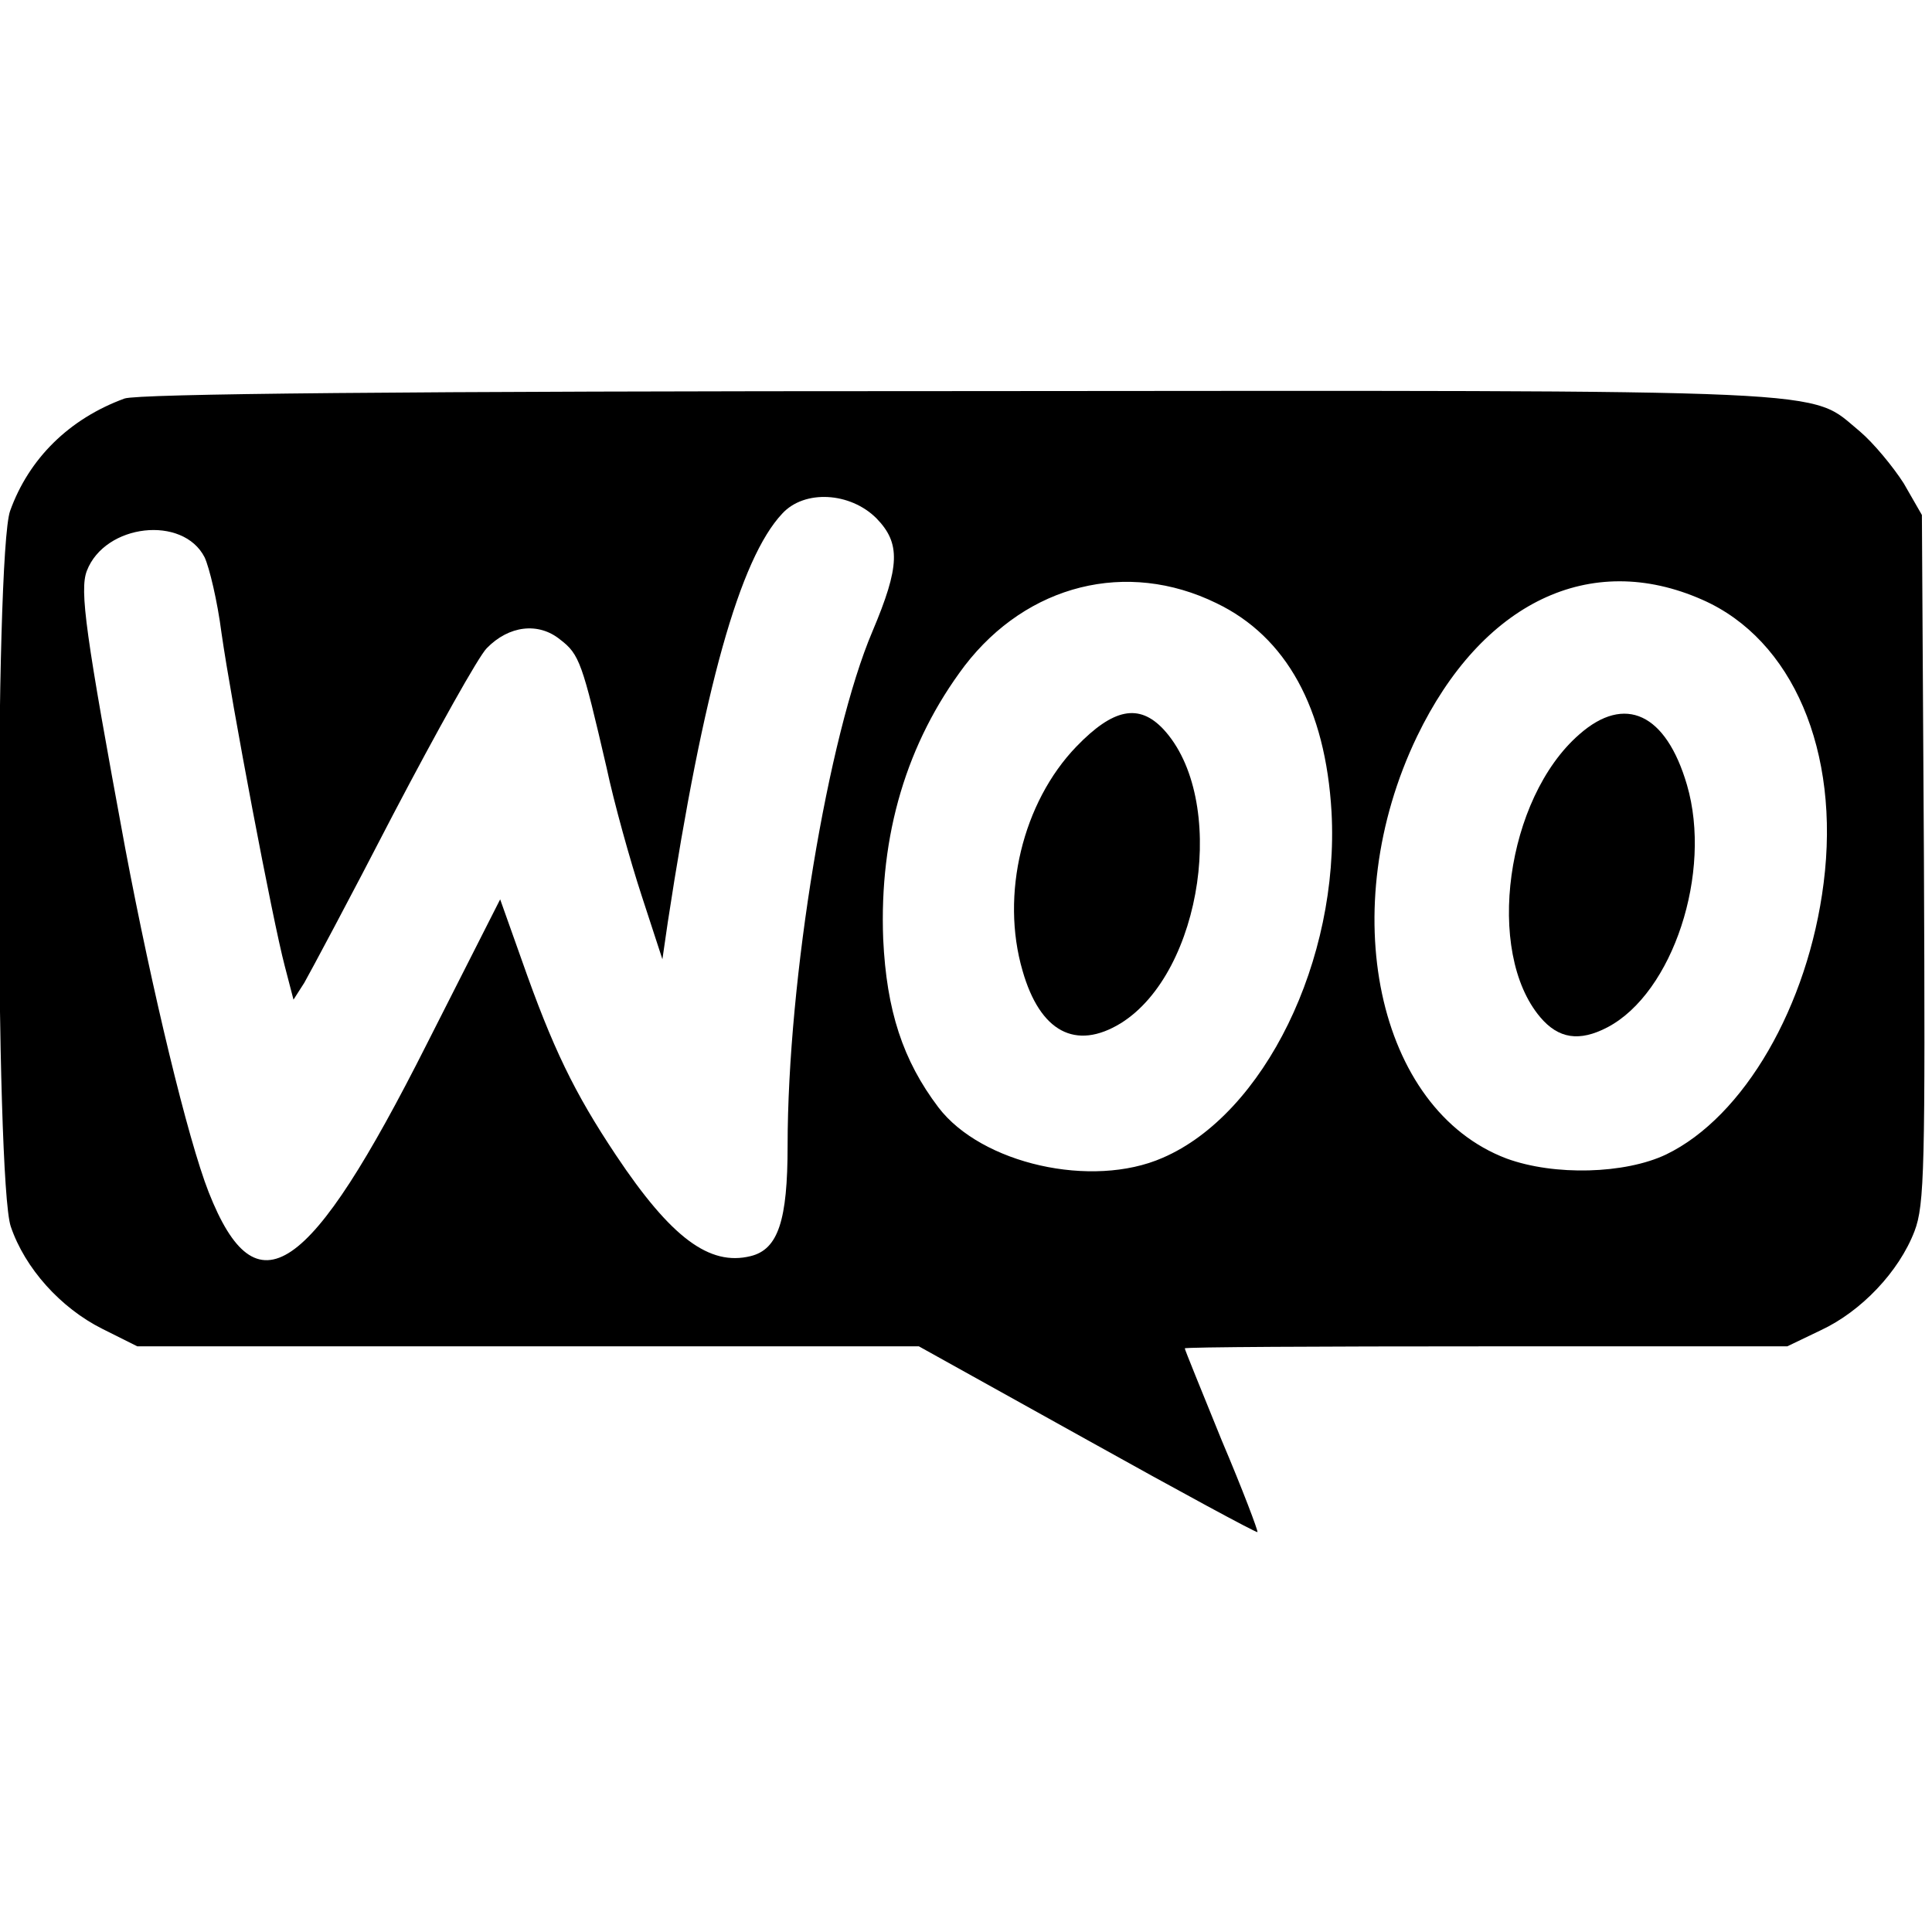 <?xml version="1.0" standalone="no"?>
<!DOCTYPE svg PUBLIC "-//W3C//DTD SVG 20010904//EN"
 "http://www.w3.org/TR/2001/REC-SVG-20010904/DTD/svg10.dtd">
<svg version="1.0" xmlns="http://www.w3.org/2000/svg"
 width="287pt" height="287pt" viewBox="0 0 287 287"
 preserveAspectRatio="xMidYMid meet">
<g transform="translate(0,287) scale(0.1,-0.1)"
fill="#000000" stroke="none">
<path d="M185 2278 c-82 -30 -142 -89 -170 -167 -23 -65 -22 -996 1 -1063 21
-62 74 -121 136 -152 l52 -26 580 0 581 0 250 -139 c138 -77 251 -138 253
-137 1 2 -22 63 -53 136 -30 74 -55 135 -55 137 0 2 201 3 448 3 l447 0 50 24
c60 28 116 87 139 147 15 39 16 96 14 554 l-3 510 -27 47 c-16 25 -45 60 -65
77 -78 64 -5 61 -1337 60 -839 0 -1220 -4 -1241 -11z m1117 -178 c36 -37 35
-71 -6 -168 -66 -155 -126 -517 -126 -764 0 -111 -14 -154 -55 -164 -61 -15
-118 27 -200 150 -62 93 -94 159 -140 290 l-32 90 -109 -215 c-175 -347 -253
-400 -324 -220 -31 79 -84 299 -124 511 -59 319 -68 383 -57 412 27 70 143 83
175 20 7 -15 19 -65 25 -112 15 -105 76 -427 94 -495 l13 -50 16 25 c8 14 68
126 132 250 65 124 127 235 139 247 33 34 77 39 109 13 29 -22 33 -35 69 -190
11 -52 35 -138 52 -190 l31 -95 8 55 c53 347 107 540 170 607 33 36 101 32
140 -7z m505 -126 c104 -50 162 -156 171 -310 12 -220 -100 -449 -251 -514
-105 -46 -269 -9 -333 75 -53 70 -77 144 -82 250 -6 155 35 292 121 406 93
121 241 158 374 93z m722 5 c134 -59 205 -225 180 -421 -23 -182 -118 -347
-234 -403 -61 -29 -166 -32 -237 -6 -193 73 -256 371 -133 627 96 199 257 277
424 203z"/>
<path d="M1599 1761 c-80 -83 -113 -220 -80 -333 26 -91 79 -119 146 -78 122
76 159 334 63 437 -36 38 -74 31 -129 -26z"/>
<path d="M2346 1779 c-109 -95 -140 -323 -58 -420 27 -32 58 -37 100 -15 97
51 156 230 118 360 -31 106 -92 135 -160 75z"/>
</g>
</svg>
